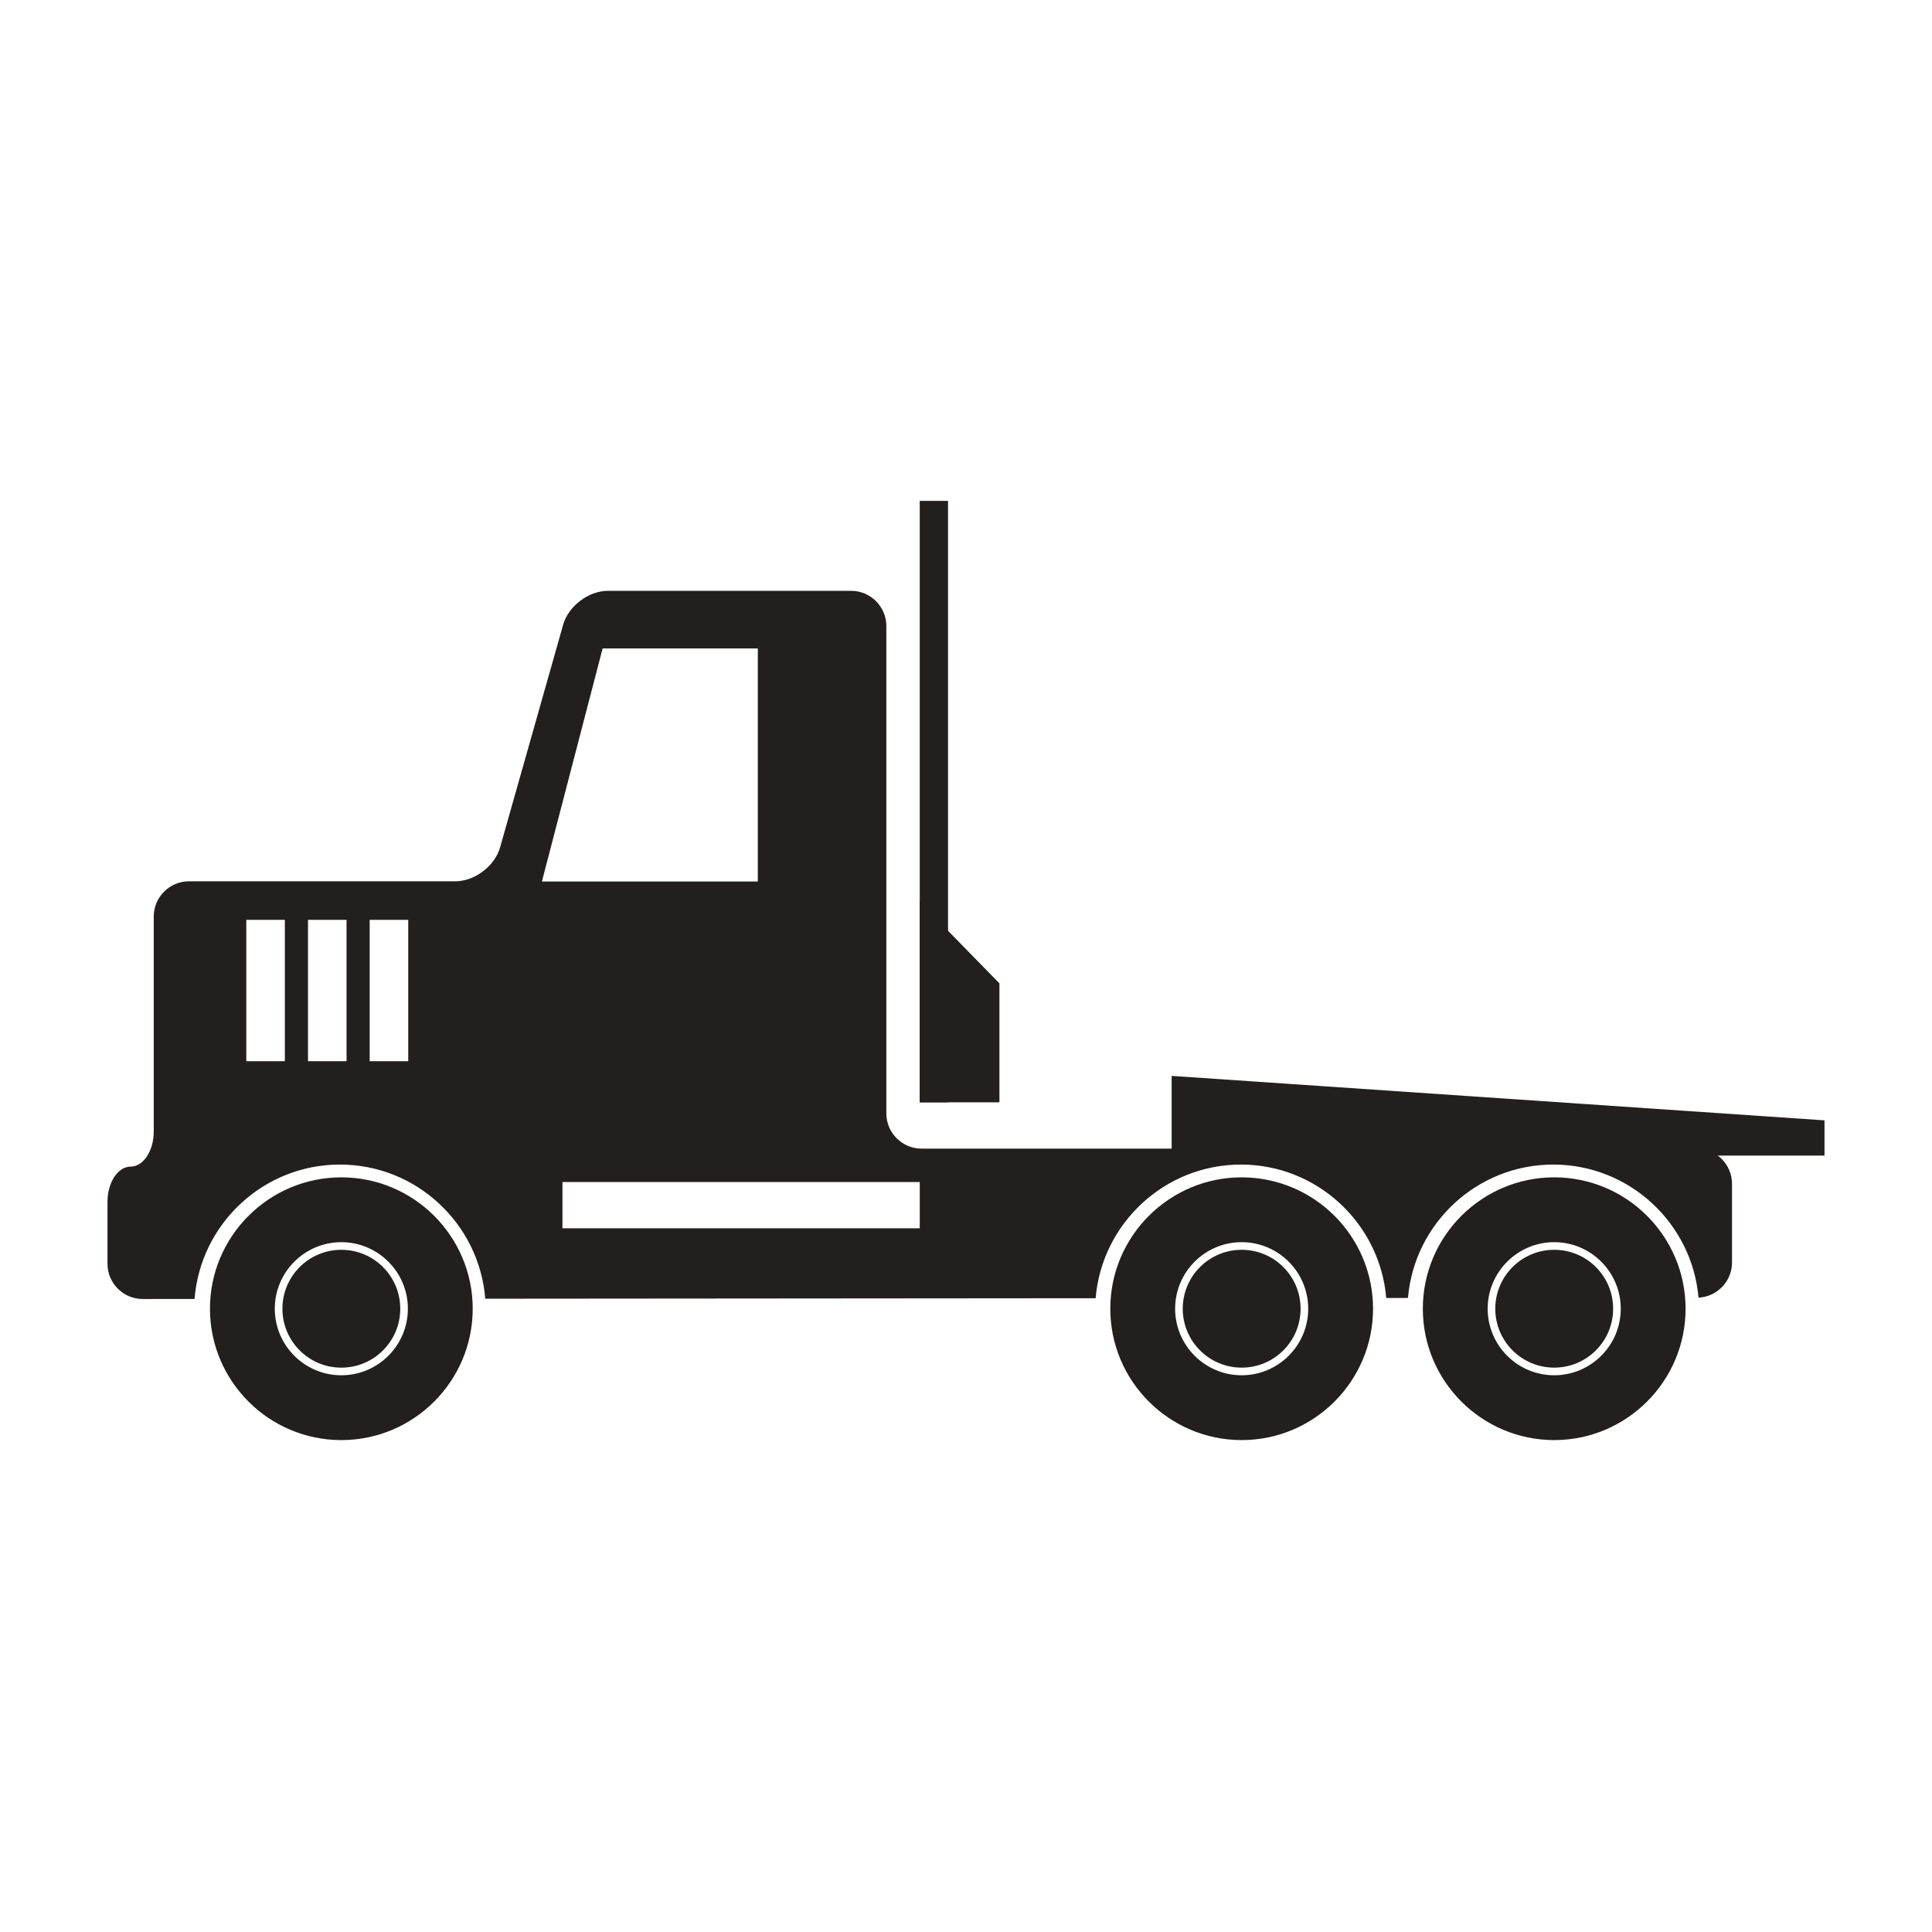 <?xml version="1.0" encoding="utf-8"?>
<!-- Generator: Adobe Illustrator 16.0.0, SVG Export Plug-In . SVG Version: 6.00 Build 0)  -->
<!DOCTYPE svg PUBLIC "-//W3C//DTD SVG 1.1//EN" "http://www.w3.org/Graphics/SVG/1.1/DTD/svg11.dtd">
<svg version="1.1" id="Layer_1" xmlns="http://www.w3.org/2000/svg" xmlns:xlink="http://www.w3.org/1999/xlink" x="0px" y="0px"
	 width="500px" height="500px" viewBox="0 0 500 500" enable-background="new 0 0 500 500" xml:space="preserve">
<g>
	<path fill="#231F1F" d="M88.338,304.697c-18.748,0-34.001,15.252-34.001,34s15.253,33.998,34.001,33.998
		c18.747,0,33.999-15.25,33.999-33.998S107.084,304.697,88.338,304.697z M88.337,355.92c-9.496,0-17.221-7.728-17.221-17.223
		s7.725-17.223,17.221-17.223s17.221,7.728,17.221,17.223S97.833,355.92,88.337,355.92z"/>
	<circle fill="#231F1F" cx="88.337" cy="338.697" r="15.249"/>
</g>
<g>
	<path fill="#231F1F" d="M321.344,304.695c-18.748,0-34.001,15.252-34.001,34s15.253,33.998,34.001,33.998
		c18.747,0,33.999-15.25,33.999-33.998S340.09,304.695,321.344,304.695z M321.343,355.918c-9.496,0-17.221-7.728-17.221-17.223
		s7.725-17.223,17.221-17.223s17.221,7.728,17.221,17.223S330.839,355.918,321.343,355.918z"/>
	<circle fill="#231F1F" cx="321.343" cy="338.695" r="15.249"/>
</g>
<g>
	<path fill="#231F1F" d="M402.229,304.695c-18.748,0-34.001,15.252-34.001,34s15.253,33.998,34.001,33.998
		c18.747,0,33.999-15.25,33.999-33.998S420.976,304.695,402.229,304.695z M402.228,355.918c-9.496,0-17.221-7.728-17.221-17.223
		s7.725-17.223,17.221-17.223s17.221,7.728,17.221,17.223S411.724,355.918,402.228,355.918z"/>
	<circle fill="#231F1F" cx="402.228" cy="338.695" r="15.249"/>
</g>
<path fill="#231F1F" d="M439.139,297.261H238.485c-5.007,0-9.103-4.096-9.103-9.102v-126.15c0-5.006-4.096-9.102-9.102-9.102
	h-62.954c-5.006,0-10.218,3.941-11.581,8.758l-16.328,57.656c-1.364,4.816-6.575,8.758-11.582,8.758H48.896
	c-5.007,0-9.103,4.094-9.103,9.1v55.637c0,5.008-2.694,9.104-5.987,9.104c-3.292,0-5.986,4.096-5.986,9.102v16.064
	c0,5.006,4.096,9.098,9.102,9.096l13.429-0.012c1.517-19.434,17.801-34.783,37.618-34.783c19.794,0,36.067,15.316,37.614,34.721
	l157.968-0.129c1.608-19.342,17.852-34.592,37.604-34.592c19.73,0,35.962,15.217,37.601,34.531l5.625-0.006
	c1.641-19.311,17.869-34.525,37.6-34.525c19.699,0,35.913,15.172,37.593,34.441c4.806-0.232,8.669-4.225,8.669-9.086v-20.379
	C448.241,301.356,444.146,297.261,439.139,297.261z M73.721,274.644h-9.979v-36.588h9.979V274.644z M89.687,274.644h-9.979v-36.588
	h9.979V274.644z M105.651,274.644h-9.979v-36.588h9.979V274.644z M155.959,167.817h40.163v60.322h-55.879L155.959,167.817z
	 M238.031,317.882h-92.467v-11.973h92.467V317.882z"/>
<rect x="238.031" y="129.624" fill="#231F1F" width="7.316" height="155.662"/>
<polygon fill="#231F1F" points="258.652,285.286 238.031,285.286 238.031,233.399 258.652,254.495 "/>
<polygon fill="#231F1F" points="472.18,299.062 303.223,299.062 303.223,278.44 472.18,289.946 "/>
</svg>
